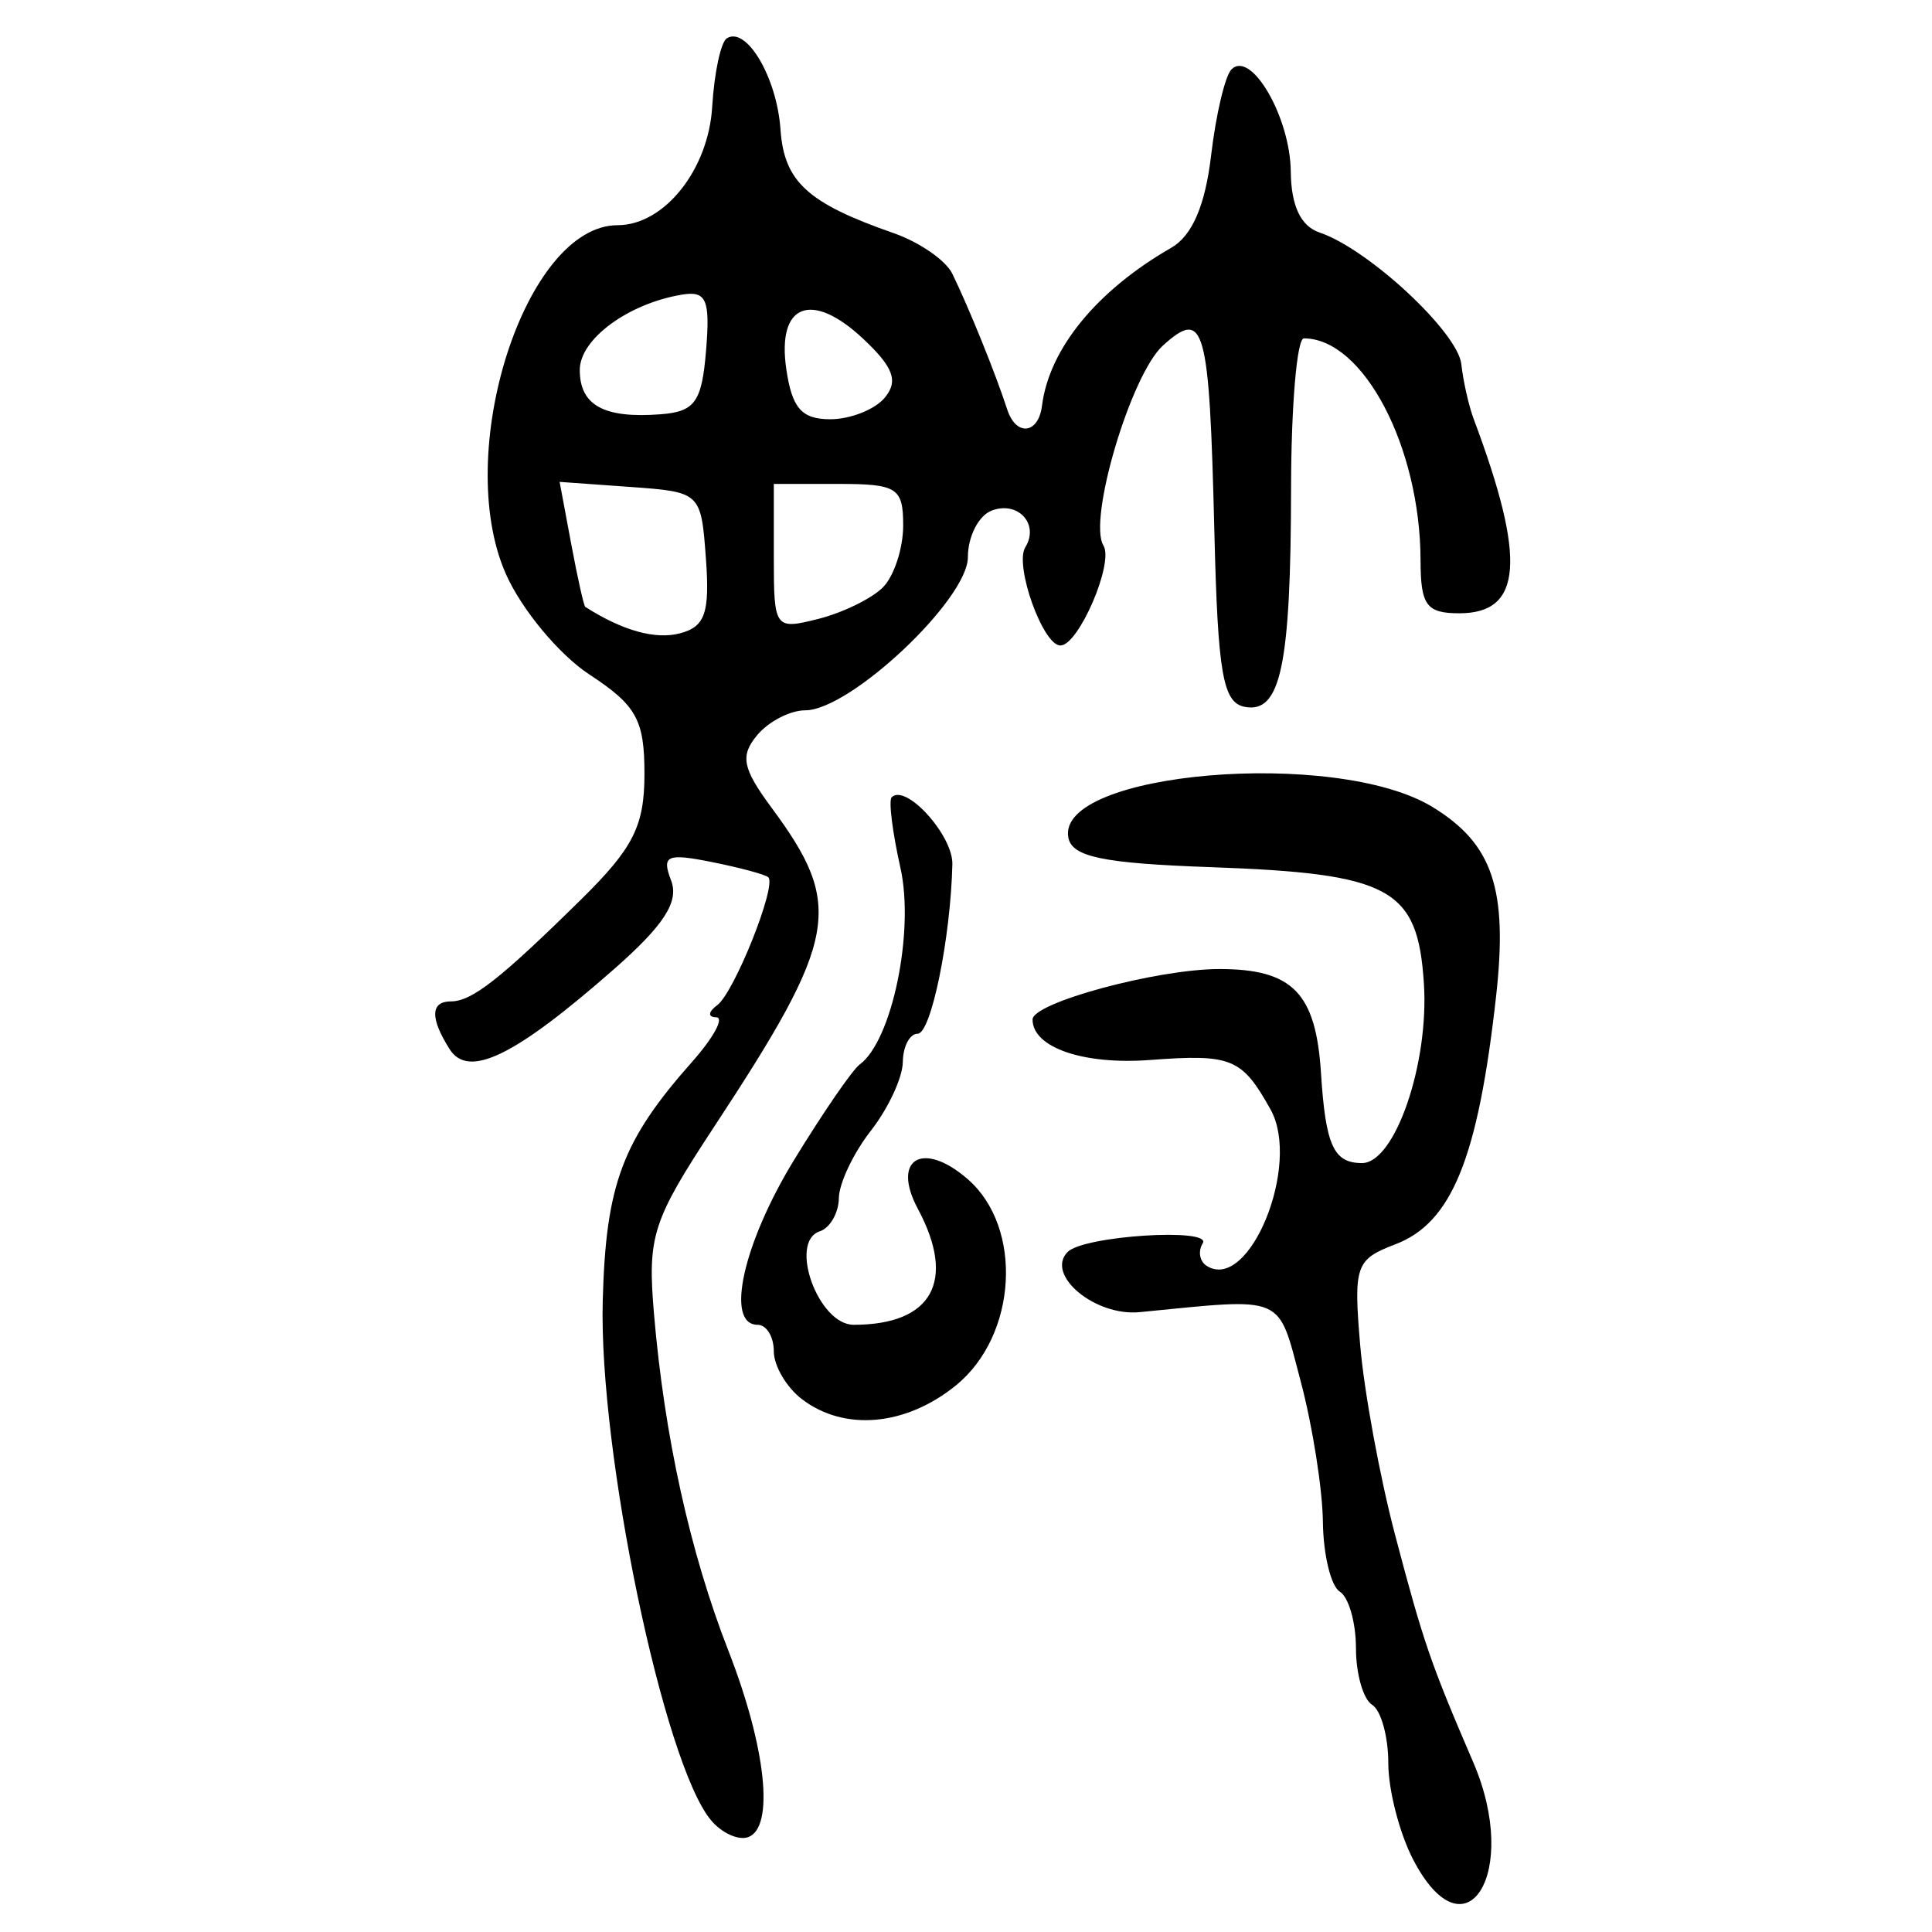 <?xml version="1.0" encoding="UTF-8" standalone="no"?>
<!-- Created with Inkscape (http://www.inkscape.org/) -->

<svg
   xmlns:dc="http://purl.org/dc/elements/1.1/"
   xmlns:cc="http://creativecommons.org/ns#"
   xmlns:rdf="http://www.w3.org/1999/02/22-rdf-syntax-ns#"
   xmlns:svg="http://www.w3.org/2000/svg"
   xmlns="http://www.w3.org/2000/svg"
   xmlns:sodipodi="http://sodipodi.sourceforge.net/DTD/sodipodi-0.dtd"
   xmlns:inkscape="http://www.inkscape.org/namespaces/inkscape"
   width="300"
   height="300"
   id="svg2"
   version="1.1"
   inkscape:version="0.48.4 r9939"
   sodipodi:docname="image-seal.svg">
  <defs
     id="defs4" />
  <sodipodi:namedview
     id="base"
     pagecolor="#ffffff"
     bordercolor="#666666"
     borderopacity="1.0"
     inkscape:pageopacity="0.0"
     inkscape:pageshadow="2"
     inkscape:zoom="1.979899"
     inkscape:cx="130.93154"
     inkscape:cy="137.35134"
     inkscape:document-units="px"
     inkscape:current-layer="layer1"
     showgrid="false"
     inkscape:window-width="1215"
     inkscape:window-height="1000"
     inkscape:window-x="65"
     inkscape:window-y="24"
     inkscape:window-maximized="1"
     fit-margin-top="10"
     fit-margin-left="10"
     fit-margin-right="10"
     fit-margin-bottom="10" />
  <g
     inkscape:label="Calque 1"
     inkscape:groupmode="layer"
     id="layer1"
     transform="translate(0,-752.362)">
    <path
       style="fill:#000000"
       d="m 219.406,1041.062 c -2.107,-4.074 -3.831,-10.787 -3.831,-14.917 0,-4.13 -1.13,-8.208 -2.511,-9.061 -1.381,-0.854 -2.511,-4.808 -2.511,-8.788 0,-3.98 -1.13,-7.935 -2.511,-8.788 -1.381,-0.853 -2.561,-5.722 -2.622,-10.82 -0.061,-5.097 -1.611,-14.918 -3.445,-21.823 -3.619,-13.628 -2.153,-12.998 -25.002,-10.753 -6.954,0.683 -14.718,-5.816 -11.177,-9.357 2.514,-2.514 22.477,-3.781 20.963,-1.331 -0.769,1.244 -0.478,2.829 0.647,3.524 6.605,4.082 14.667,-15.728 9.889,-24.299 -4.457,-7.995 -6.034,-8.642 -18.749,-7.69 -10.336,0.774 -18.211,-1.945 -18.211,-6.288 0,-2.615 19.332,-7.837 29.016,-7.837 11.348,0 14.978,3.708 15.768,16.105 0.719,11.294 1.961,14.026 6.374,14.026 5.11,0 10.42,-15.409 9.61,-27.89 -0.961,-14.802 -5.115,-17.067 -33.138,-18.062 -16.683,-0.592 -21.494,-1.59 -22.069,-4.576 -1.973,-10.243 41.525,-13.923 56.517,-4.782 9.399,5.731 11.761,12.768 9.892,29.478 -2.81,25.133 -6.875,35.116 -15.661,38.456 -6.139,2.334 -6.483,3.323 -5.435,15.648 0.615,7.236 3.055,20.501 5.423,29.478 4.413,16.73 5.483,19.844 12.144,35.321 7.361,17.104 -1.199,30.826 -9.371,15.023 z m -109.02,-6.075 c -7.357,-8.865 -17.426,-57.238 -16.793,-80.678 0.487,-18.039 3.022,-24.815 13.853,-37.037 3.366,-3.798 5.061,-6.922 3.766,-6.944 -1.325,-0.023 -1.256,-0.844 0.158,-1.883 2.631,-1.933 9.262,-18.53 7.934,-19.857 -0.422,-0.422 -4.377,-1.489 -8.79,-2.372 -6.978,-1.396 -7.799,-1.022 -6.306,2.868 1.261,3.287 -1.094,6.942 -8.881,13.782 -15.398,13.527 -22.591,17.024 -25.513,12.406 -3.056,-4.831 -2.976,-7.417 0.231,-7.417 3.221,0 7.667,-3.488 20.262,-15.898 8.039,-7.921 9.764,-11.355 9.764,-19.437 0,-8.395 -1.238,-10.627 -8.553,-15.422 -4.704,-3.084 -10.542,-10.115 -12.973,-15.625 -8.309,-18.833 3.017,-54.143 17.367,-54.143 7.22,0 14.09,-8.604 14.677,-18.381 0.317,-5.276 1.341,-10.066 2.277,-10.644 3.062,-1.893 7.771,6.108 8.327,14.151 0.562,8.114 4.199,11.45 17.556,16.101 4.011,1.396 8.117,4.234 9.125,6.305 2.624,5.391 6.726,15.535 8.524,21.075 1.371,4.225 4.844,3.86 5.401,-0.569 1.112,-8.849 8.503,-17.882 20.076,-24.535 3.245,-1.866 5.268,-6.556 6.183,-14.332 0.748,-6.358 2.172,-12.372 3.165,-13.365 3.05,-3.05 9.122,7.412 9.207,15.863 0.053,5.325 1.546,8.485 4.474,9.47 7.565,2.545 21.476,15.473 22.014,20.459 0.283,2.622 1.151,6.461 1.928,8.533 8.172,21.778 7.551,30.131 -2.24,30.131 -5.102,0 -6.011,-1.231 -6.023,-8.161 -0.03,-17.661 -8.882,-34.526 -18.121,-34.526 -1.074,0 -1.968,10.452 -1.987,23.226 -0.041,27.639 -1.612,35.059 -7.196,33.989 -3.393,-0.65 -4.176,-5.155 -4.712,-27.114 -0.786,-32.199 -1.516,-34.845 -7.997,-28.979 -4.967,4.495 -11.68,27.082 -9.228,31.049 1.659,2.685 -3.849,15.49 -6.676,15.518 -2.72,0.027 -7.186,-12.459 -5.457,-15.257 2.221,-3.594 -1.148,-7.256 -5.233,-5.688 -2.027,0.778 -3.686,4.03 -3.686,7.228 0,6.565 -18.283,23.781 -25.254,23.781 -2.344,0 -5.708,1.742 -7.475,3.871 -2.665,3.212 -2.28,5.133 2.262,11.276 11.261,15.231 10.365,20.17 -8.998,49.618 -9.526,14.488 -10.298,16.89 -9.282,28.876 1.616,19.06 5.601,37.118 11.557,52.378 5.881,15.068 7.191,27.536 3.042,28.964 -1.519,0.523 -4.109,-0.673 -5.755,-2.656 z m -0.771,-195.88 c -0.752,-10.289 -0.816,-10.349 -11.737,-11.132 l -10.981,-0.787 1.789,9.576 c 0.984,5.267 1.97,9.691 2.193,9.833 5.794,3.694 10.866,5.112 14.699,4.11 3.909,-1.022 4.654,-3.163 4.038,-11.599 z m 27.467,4.476 c 1.74,-1.74 3.164,-6.069 3.164,-9.62 0,-5.859 -0.93,-6.457 -10.044,-6.457 l -10.044,0 0,11.347 c 0,11.115 0.141,11.312 6.88,9.62 3.784,-0.95 8.304,-3.15 10.044,-4.89 z m -27.444,-36.8 c 0.656,-7.923 0.056,-9.303 -3.766,-8.666 -8.358,1.393 -15.845,6.918 -15.845,11.691 0,5.498 3.763,7.561 12.555,6.882 5.337,-0.412 6.394,-1.896 7.057,-9.908 z m 27.757,7.321 c 2.129,-2.566 1.343,-4.715 -3.331,-9.106 -8.062,-7.574 -13.456,-5.456 -11.965,4.699 0.889,6.058 2.39,7.765 6.825,7.765 3.127,0 6.939,-1.511 8.472,-3.358 z m -12.844,155.542 c -2.417,-1.835 -4.394,-5.188 -4.394,-7.453 0,-2.264 -1.13,-4.117 -2.511,-4.117 -5.069,0 -2.294,-12.576 5.642,-25.57 4.484,-7.342 9.079,-14.027 10.21,-14.856 5.02,-3.676 8.537,-20.666 6.321,-30.533 -1.242,-5.53 -1.855,-10.459 -1.361,-10.953 2.191,-2.191 9.533,5.908 9.426,10.398 -0.275,11.517 -3.307,26.317 -5.392,26.317 -1.236,0 -2.272,1.977 -2.303,4.394 -0.031,2.417 -2.265,7.219 -4.966,10.672 -2.701,3.453 -4.935,8.161 -4.966,10.462 -0.031,2.302 -1.364,4.621 -2.963,5.154 -4.896,1.632 -0.226,14.515 5.261,14.515 12.205,0 15.969,-6.8 9.969,-18.011 -4.143,-7.741 0.754,-10.668 7.729,-4.619 8.664,7.514 7.714,24.295 -1.812,32.034 -7.771,6.313 -17.29,7.176 -23.888,2.167 z"
       id="path3241"
       inkscape:connector-curvature="0" />
  </g>
</svg>
